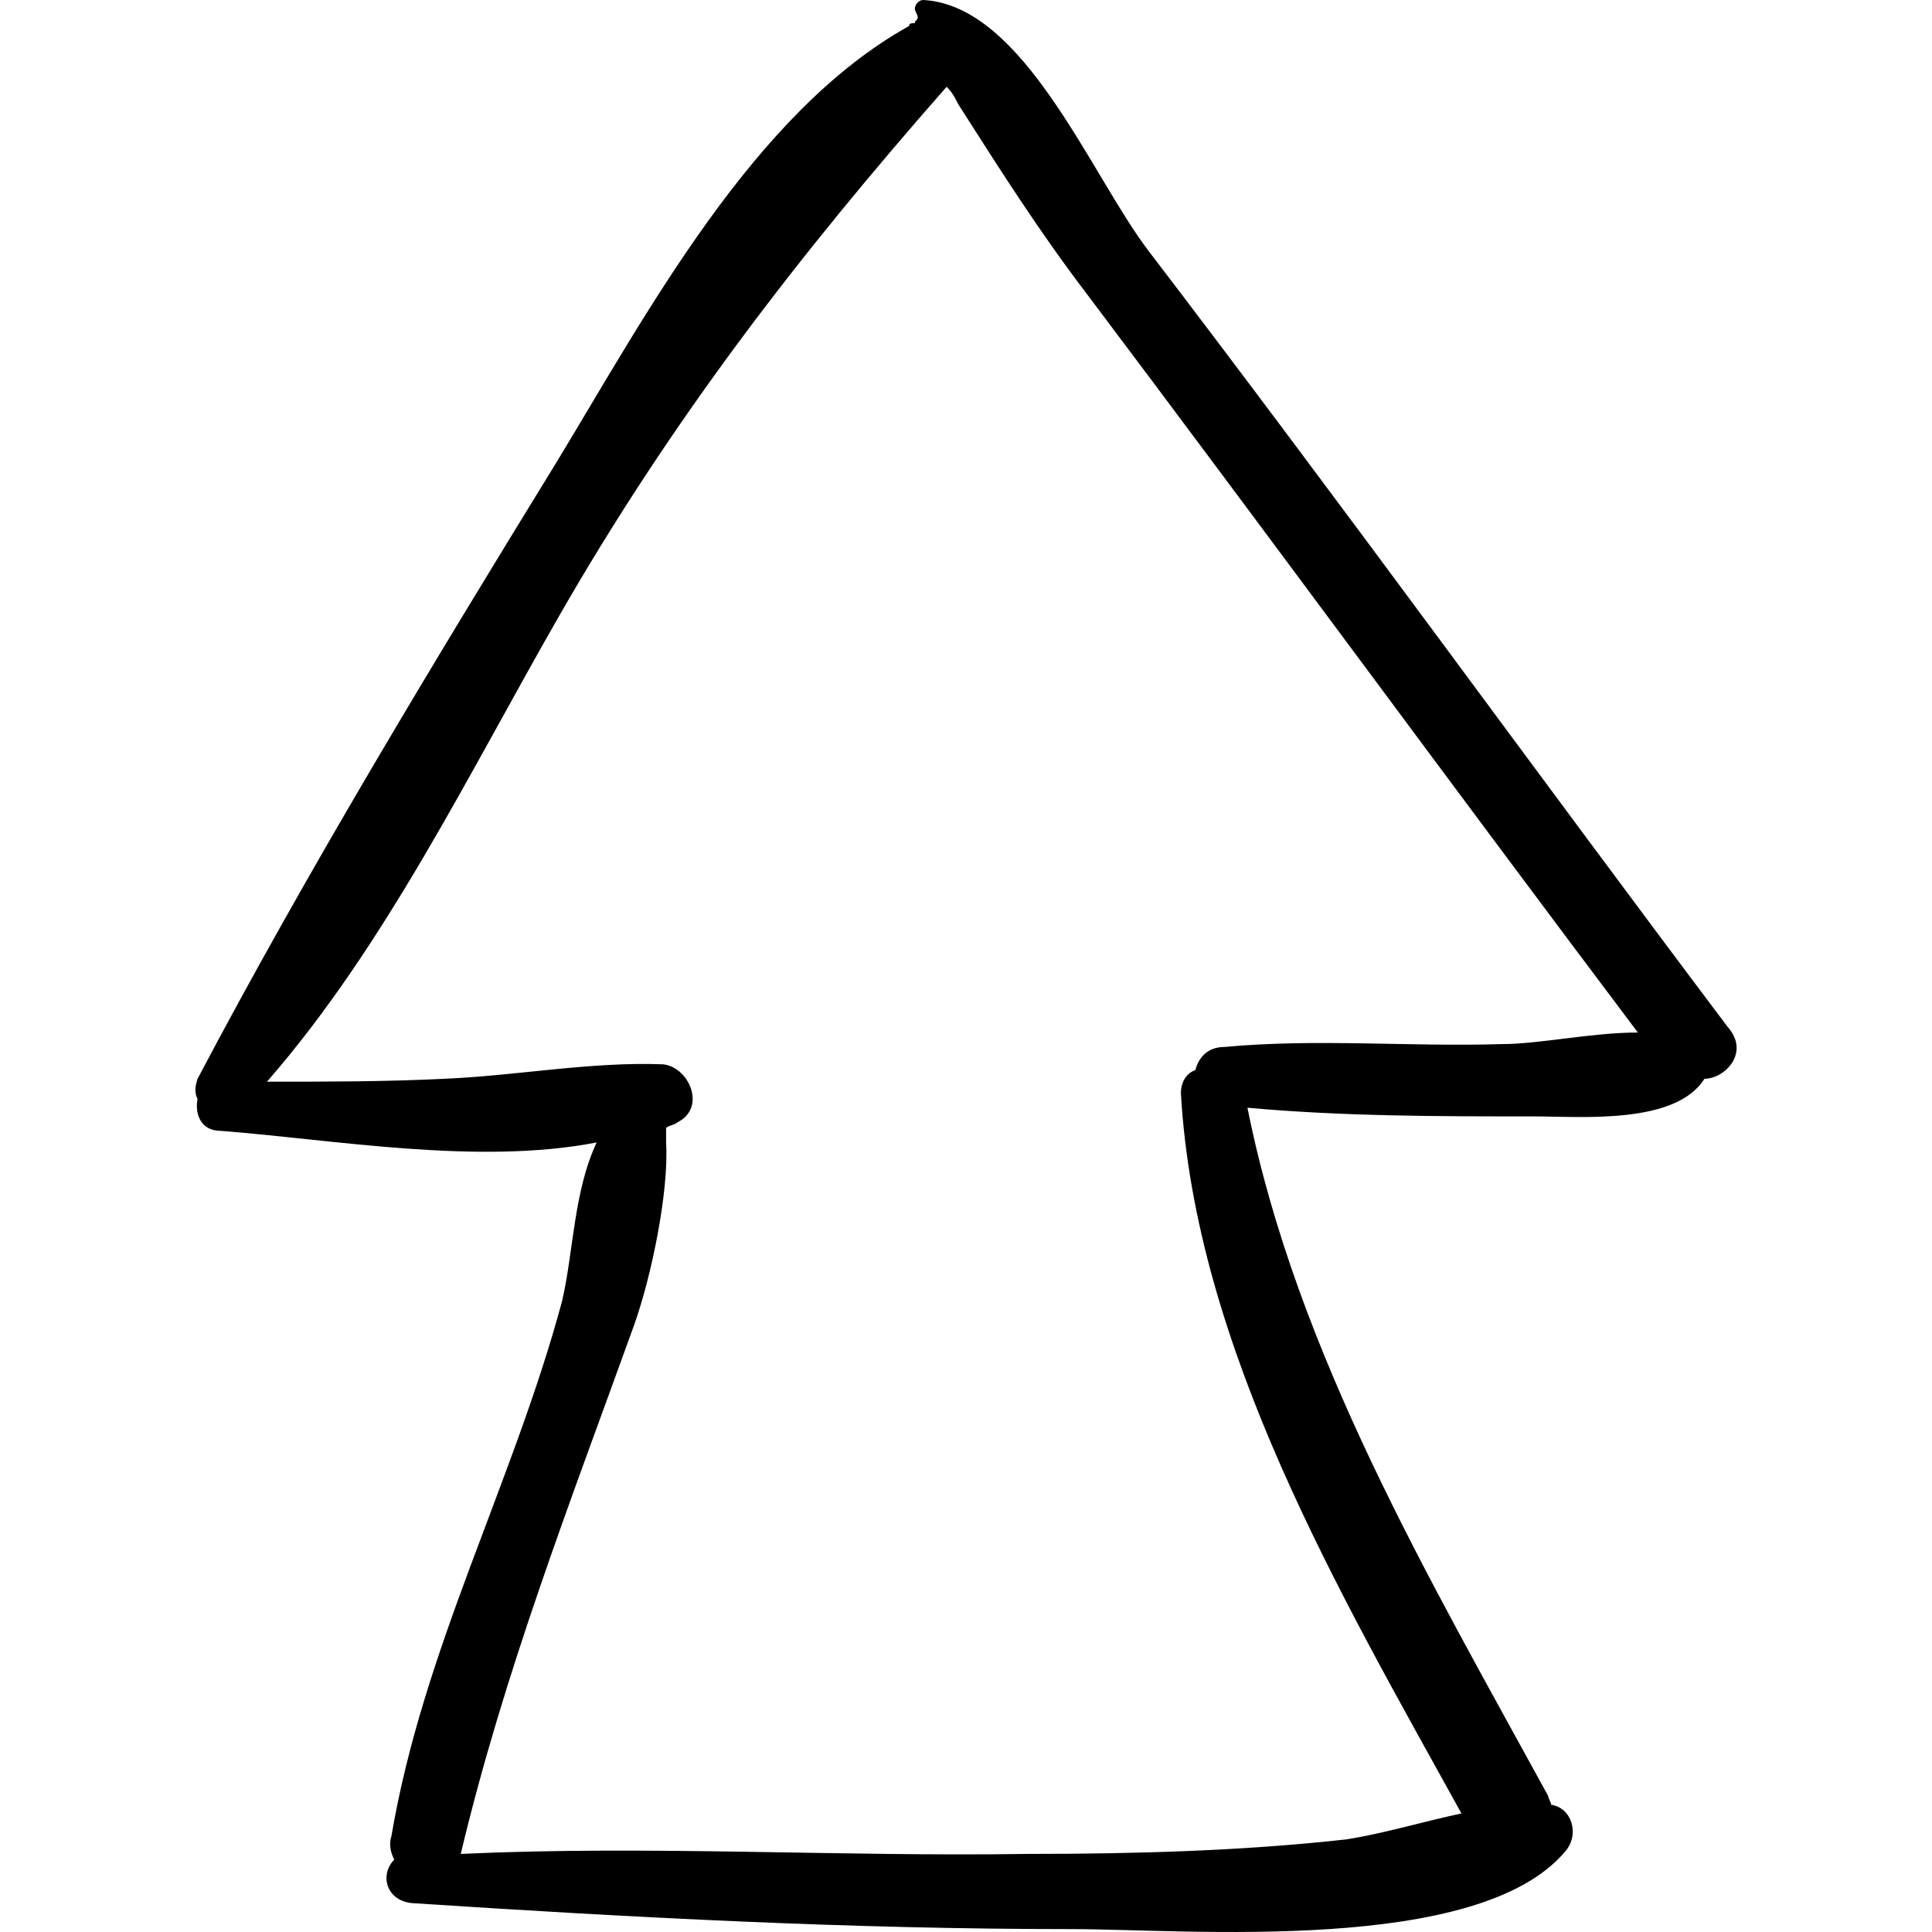 <?xml version="1.0" encoding="iso-8859-1"?>
<!-- Generator: Adobe Illustrator 16.0.0, SVG Export Plug-In . SVG Version: 6.00 Build 0)  -->
<!DOCTYPE svg PUBLIC "-//W3C//DTD SVG 1.1//EN" "http://www.w3.org/Graphics/SVG/1.1/DTD/svg11.dtd">
<svg version="1.1" id="Capa_1" xmlns="http://www.w3.org/2000/svg" xmlns:xlink="http://www.w3.org/1999/xlink" x="0px" y="0px"
	 width="408.816px" height="408.816px" viewBox="0 0 408.816 408.816" style="enable-background:new 0 0 408.816 408.816;"
	 xml:space="preserve">
<g>
	<path d="M365.552,217.26c-41.004-54.468-80.784-109.548-122.4-164.016C230.911,37.332,216.835,1.224,195.416,0
		c-1.224,0-1.836,1.224-1.836,1.836c0,0.612,0.612,1.224,0.612,1.836c0,0.612-0.612,0.612-0.612,1.224c-0.612,0-1.224,0-1.224,0.612
		c-33.048,18.36-55.692,61.2-74.664,92.412c-26.316,42.84-52.632,86.292-75.888,130.356c-0.612,1.836-0.612,3.06,0,4.284
		c-0.612,3.06,0.612,6.731,4.896,6.731c23.868,1.836,54.468,7.344,79.56,2.448c-4.896,10.404-4.896,23.256-7.344,33.66
		c-10.404,38.556-29.376,73.439-36.108,113.22c-0.612,1.836,0,3.672,0.612,4.896c-3.06,3.06-1.836,8.567,3.672,9.18
		c46.512,3.06,93.024,5.508,139.536,5.508c24.48,0,86.292,5.508,104.652-16.523c3.061-3.673,1.224-9.181-3.06-9.792
		c0-0.612-0.612-1.225-0.612-1.837c-25.092-45.899-53.244-93.636-63.648-145.655c20.196,1.836,40.393,1.836,60.589,1.836
		c9.792,0,29.987,1.836,36.107-7.956C364.939,228.276,370.447,222.769,365.552,217.26z M317.815,220.932
		c-19.584,0.612-39.168-1.224-58.752,0.612c-3.672,0-5.508,2.448-6.12,4.896c-1.836,0.611-3.06,2.447-3.06,4.896
		c3.06,53.856,33.659,105.876,59.363,152.389c-8.567,1.836-16.523,4.283-24.479,5.508c-22.032,2.447-44.676,3.06-67.32,3.06
		c-39.78,0.612-80.172-1.836-119.952,0c9.18-38.556,23.256-74.664,36.72-111.996c3.672-10.403,7.344-28.151,6.732-38.556
		c0-0.612,0-1.224,0-1.836s0-0.612,0-1.225c0.612-0.611,1.836-0.611,2.448-1.224c6.12-3.06,2.448-11.628-3.06-12.24
		c-15.3-0.611-31.212,2.448-46.512,3.061c-12.24,0.611-24.48,0.611-37.332,0.611c25.092-28.764,42.84-65.483,61.812-98.532
		c23.868-41.616,50.796-76.5,82.008-111.996c1.224,1.224,1.836,2.448,2.448,3.672c8.568,13.464,17.136,26.928,26.928,39.78
		c39.168,52.02,77.724,104.652,116.892,156.672C336.787,218.484,325.771,220.932,317.815,220.932z"/>
</g>
<g>
</g>
<g>
</g>
<g>
</g>
<g>
</g>
<g>
</g>
<g>
</g>
<g>
</g>
<g>
</g>
<g>
</g>
<g>
</g>
<g>
</g>
<g>
</g>
<g>
</g>
<g>
</g>
<g>
</g>
</svg>
